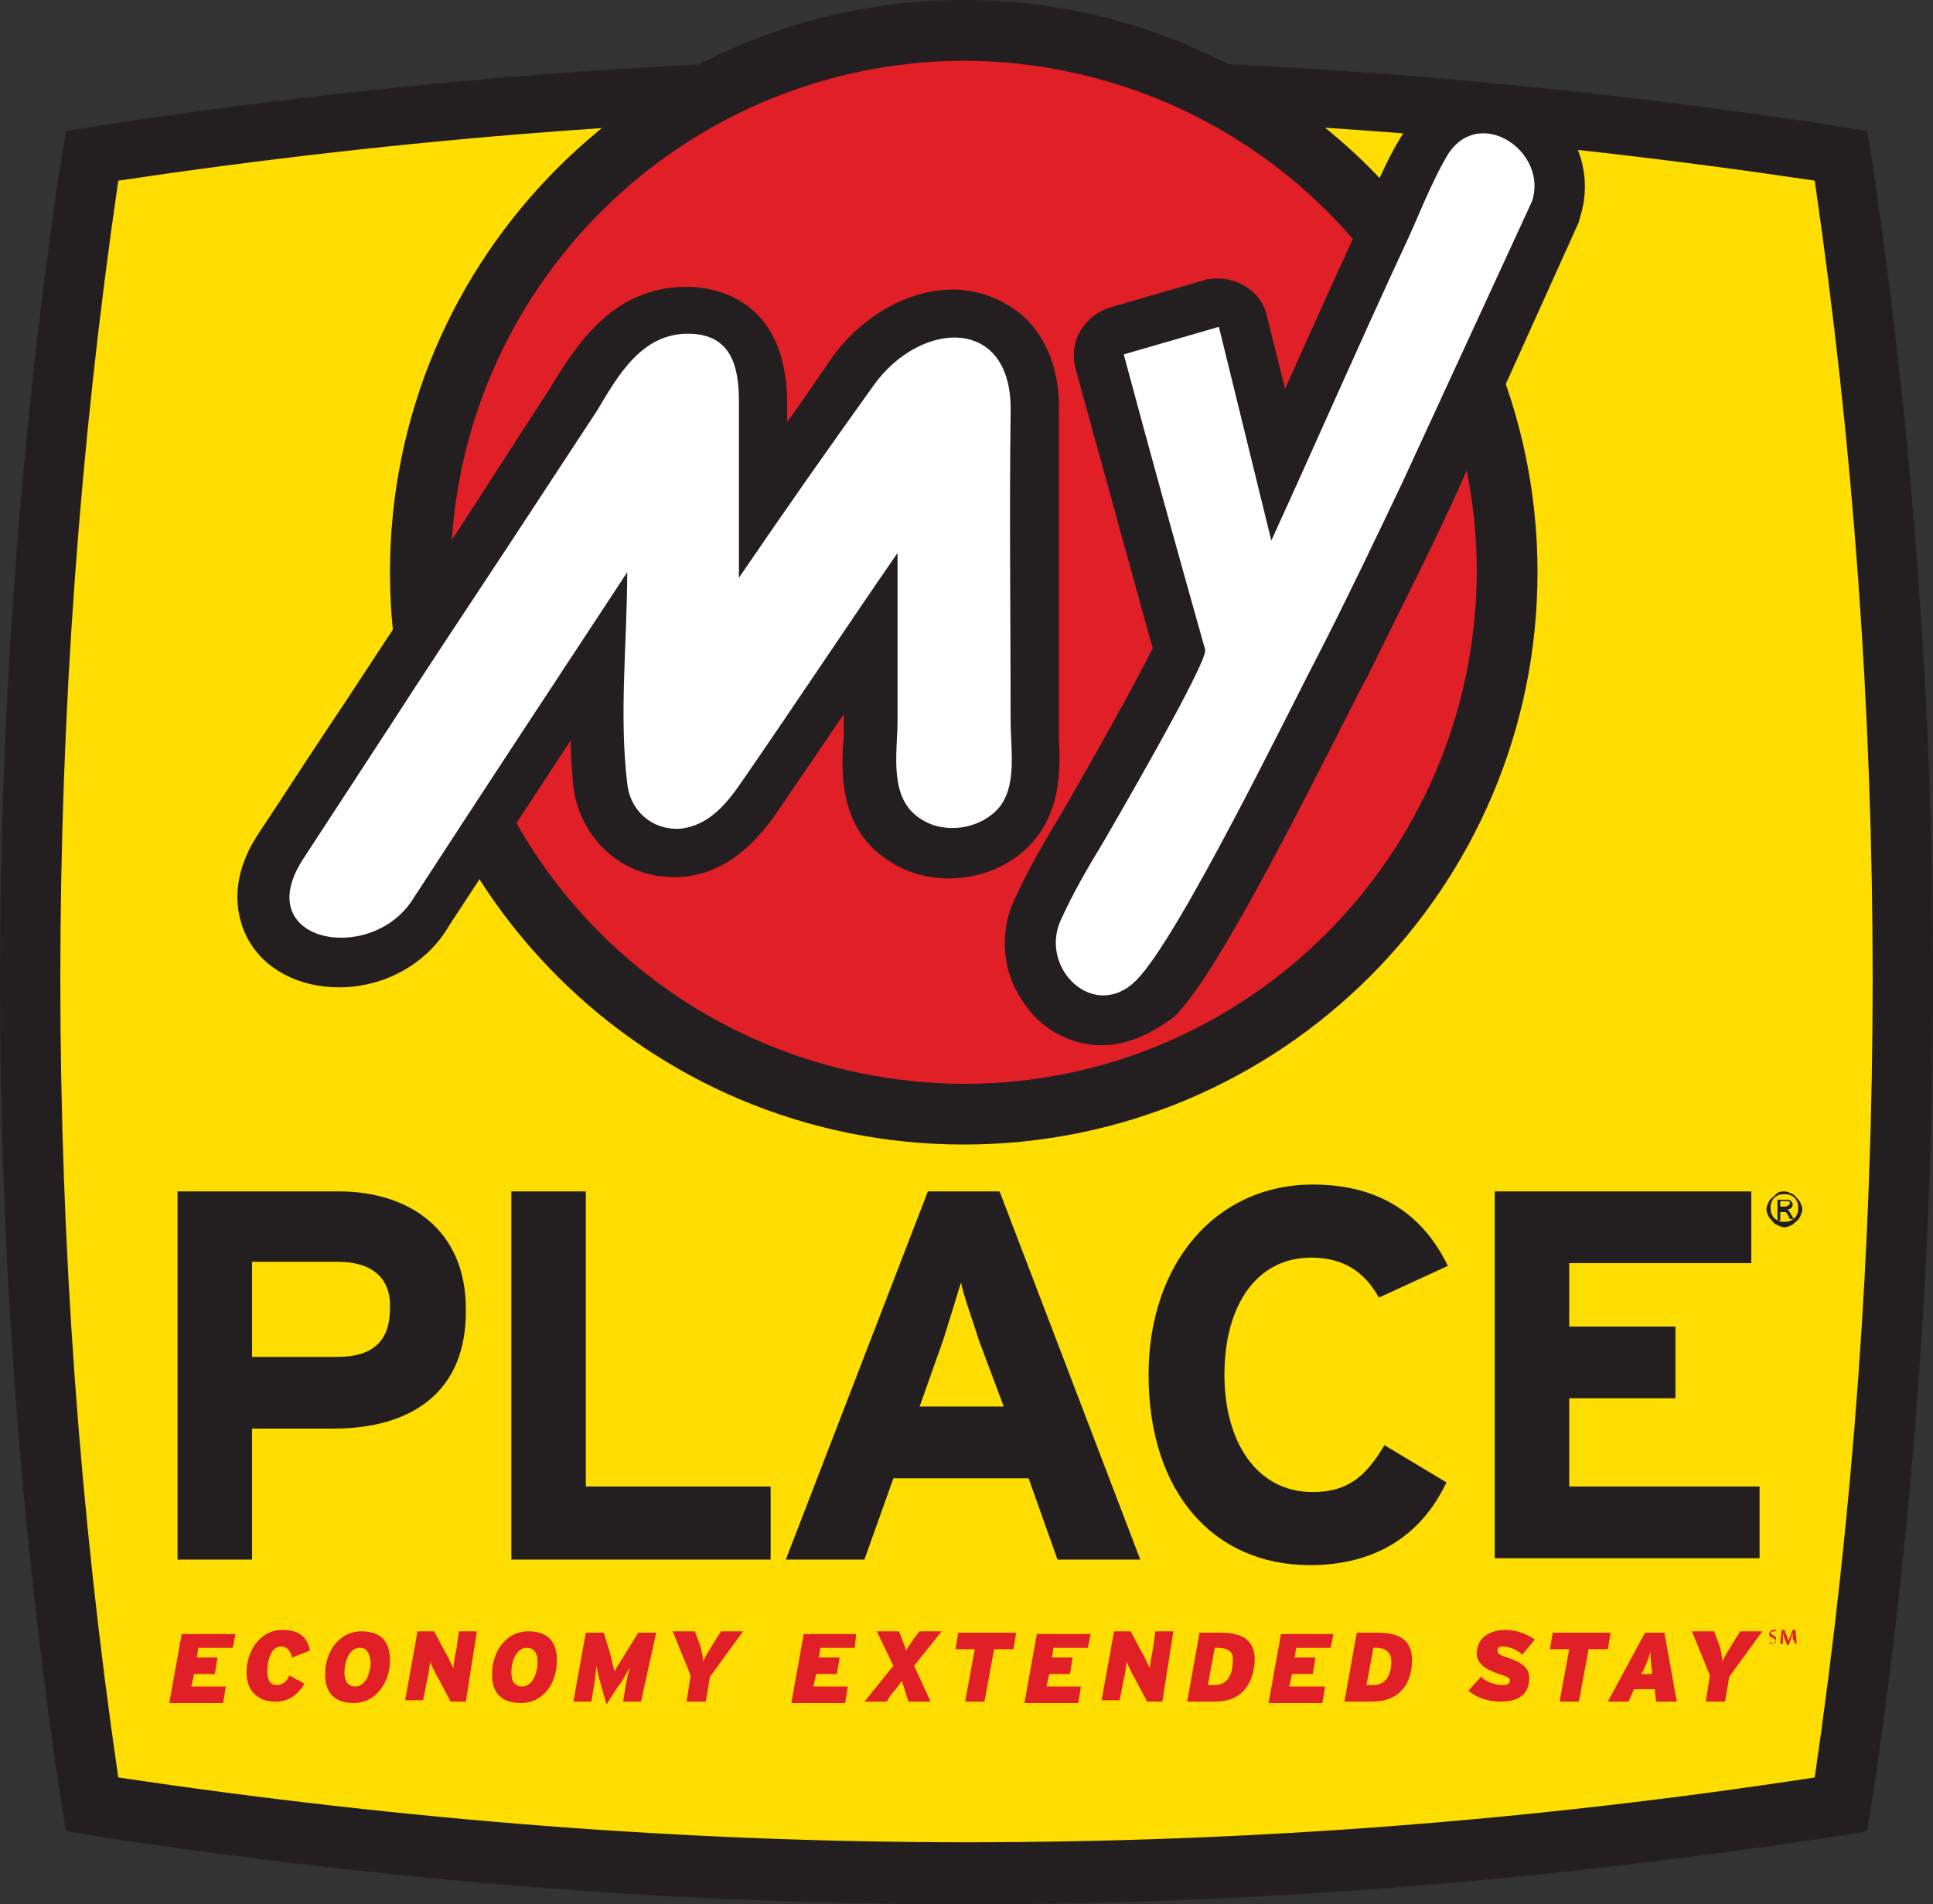 <?xml version="1.0" encoding="utf-8"?>
<!-- Generator: Adobe Illustrator 15.0.0, SVG Export Plug-In . SVG Version: 6.00 Build 0)  -->
<!DOCTYPE svg PUBLIC "-//W3C//DTD SVG 1.0//EN" "http://www.w3.org/TR/2001/REC-SVG-20010904/DTD/svg10.dtd">
<svg version="1.0" id="Layer_1" xmlns="http://www.w3.org/2000/svg" xmlns:xlink="http://www.w3.org/1999/xlink" x="0px" y="0px"
	 width="140.15px" height="138.1px" viewBox="0 0 140.15 138.1" enable-background="new 0 0 140.15 138.1" xml:space="preserve">
<rect x="0" y="0" width="140.15" height="138.1" fill="#333333" stroke="none"/>
<g id="logo">
	<g>
		<path fill="#FEDD00" d="M70.075,135.9c-20.5,0-40.7-1.601-61.8-4.801l-1.6-0.199l-0.2-1.601c-5.7-38.6-5.7-77.8,0-116.5l0.2-1.6
			l1.6-0.2c21.1-3.1,41.3-4.7,61.8-4.7s40.7,1.6,61.8,4.8l1.601,0.2l0.199,1.6c5.7,38.6,5.7,77.8,0,116.5l-0.199,1.6l-1.601,0.2
			C110.775,134.3,90.575,135.9,70.075,135.9L70.075,135.9z"/>
		<path fill="#231F20" d="M70.075,8.4c20.3,0,40.7,1.6,61.5,4.7c5.6,38.4,5.6,77.4,0,115.8c-20.9,3.199-41.2,4.699-61.5,4.699
			s-40.7-1.6-61.5-4.699c-5.6-38.4-5.6-77.4,0-115.8C29.375,10,49.775,8.4,70.075,8.4 M70.075,4.2c-20.6,0-40.9,1.6-62.2,4.8
			l-3.1,0.5l-0.5,3.1c-5.7,38.8-5.7,78.2,0,117.1l0.5,3.1l3.1,0.5c21.3,3.2,41.6,4.8,62.2,4.8c20.6,0,40.9-1.6,62.2-4.8l3.1-0.5
			l0.5-3.1c5.7-38.8,5.7-78.2,0-117.1l-0.5-3.1l-3.1-0.5C110.976,5.8,90.675,4.2,70.075,4.2L70.075,4.2z"/>
	</g>
	<g>
		<ellipse fill="#E01F26" cx="70.175" cy="41.6" rx="39.4" ry="39.3"/>
		<g>
			<path fill="#231F20" d="M28.275,41.5c0-22.9,18.6-41.5,41.6-41.5l0,0c23,0,41.601,18.6,41.601,41.5l0,0
				c0,22.9-18.601,41.5-41.601,41.5l0,0C46.875,83,28.275,64.4,28.275,41.5L28.275,41.5z M32.675,41.5c0,20.5,16.6,37,37.2,37.1l0,0
				c20.5,0,37.101-16.6,37.2-37.1l0,0c0-20.5-16.6-37-37.2-37.1l0,0C49.375,4.5,32.775,21,32.675,41.5L32.675,41.5z"/>
		</g>
		<g>
			<path fill="#231F20" d="M24.575,71.6c-2.9,0-5.4-1.3-6.6-3.5c-0.7-1.3-1.6-4.1,0.8-7.7c1.6-2.4,3.2-4.9,4.8-7.3l1.4-2.1
				c2.3-3.5,4.6-7,6.9-10.5l1.9-2.9l3.1-4.8l3.1-4.8l0.3-0.5c1.7-2.7,4.3-6.7,9.5-6.7c1.7,0,7.3,0.6,7.3,8.5v1.3
				c1.1-1.5,2.1-3,3.2-4.6c2.2-3.1,5.6-5,8.8-5c2,0,3.9,0.8,5.3,2.1c1.101,1.1,2.5,3.2,2.4,6.8c0,5.4,0,10.8,0,16.1v6.3
				c0,0.4,0,0.7,0,1.1c0.1,2.3,0.3,6.1-2.9,8.6c-1.399,1.1-3.2,1.7-5.1,1.7c-1.5,0-3-0.4-4.2-1.2c-3.8-2.3-3.6-6.6-3.4-9.1
				c0-0.4,0-0.8,0-1.2v-0.4l-4.7,6.9c-0.9,1.3-3.2,4.7-7.2,4.9c-0.2,0-0.3,0-0.5,0c-3.7,0-6.7-2.8-7.2-6.5c-0.1-1.1-0.2-2.3-0.2-3.4
				l-8.8,13.4C30.975,69.9,27.875,71.6,24.575,71.6L24.575,71.6z"/>
			<path fill="#FFFFFF" d="M49.875,24.2c3.1,0,3.7,2.3,3.7,4.9c0,4.3,0,8.6,0,12.8c3.2-4.7,6.5-9.4,9.8-14c3.4-4.7,10-5,9.9,1.9
				c-0.101,7.5,0,15,0,22.5c0,2.3,0.6,5.3-1.4,6.8c-1.4,1.1-3.6,1.3-5.1,0.3c-2.4-1.5-1.7-4.8-1.7-7.2c0-4,0-8.1,0-12.1
				c-3.8,5.5-7.5,11.1-11.3,16.6c-1.1,1.6-2.4,3.2-4.5,3.4c-2,0.1-3.6-1.3-3.8-3.3c-0.6-5,0-10.3,0-15.3
				c-5.2,7.9-10.4,15.8-15.6,23.8c-3.1,4.7-11.8,3-7.9-3c2.1-3.2,4.1-6.3,6.2-9.5c2.9-4.5,5.9-9,8.8-13.4c2.1-3.2,4.2-6.4,6.3-9.6
				C44.775,27.3,46.475,24.2,49.875,24.2"/>
		</g>
		<g>
			<path fill="#231F20" d="M79.875,75.8c-2.3,0-4.5-1.2-5.8-3.3c-1.4-2.1-1.6-4.8-0.6-7.1c1-2.2,2.199-4.3,3.3-6.1
				c1.7-2.9,5.6-9.8,6.8-12.3l-1.5-5.4l-4.1-14.9c-0.5-1.9,0.6-3.8,2.5-4.4l6.899-2c0.3-0.1,0.7-0.1,1-0.1c0.601,0,1.3,0.2,1.8,0.5
				c0.9,0.5,1.5,1.3,1.7,2.3l1.3,5.2c1.7-3.8,3.4-7.6,5.2-11.5c0.3-0.6,0.5-1.2,0.8-1.8c0.801-1.9,1.601-3.8,2.801-5.6
				c1.3-2,3.3-3.2,5.6-3.2s4.5,1.2,5.9,3.1c1.399,1.9,1.8,4.3,1.1,6.5c0,0.1-0.1,0.3-0.1,0.4l-9.2,20.4c-1.9,4.1-4,8.2-6.2,12.7
				c-0.3,0.5-0.7,1.3-1.2,2.3c-5.8,11.5-10.2,19.7-12.7,22.2C83.476,75,81.675,75.8,79.875,75.8L79.875,75.8z"/>
			<path fill="#FFFFFF" d="M101.675,35c-2,4.2-4,8.4-6.1,12.5c-2,3.8-10.1,20.5-13.2,23.6c-3,3-7-0.8-5.5-4.3c0.9-2,2-3.9,3.101-5.7
				c0.399-0.7,7.699-13.2,7.399-14c-2-7.1-4-14.3-5.899-21.4l6.899-2l3.8,15.5c3.2-7,6.301-14.1,9.5-21c1.101-2.3,2-4.8,3.301-7
				c2.3-3.6,7.3-0.2,6.1,3.4L101.675,35"/>
		</g>
	</g>
	<g>
		<path fill="#231F20" d="M24.175,103.6h-5.9v9.5h-5.4V86.4h11.7c5.1,0,9.2,2.8,9.2,8.5C33.875,101,29.775,103.6,24.175,103.6z
			 M24.475,91.5h-6.2v6.9h6.2c2.5,0,3.8-1.101,3.8-3.5C28.375,92.6,26.875,91.5,24.475,91.5z"/>
		<path fill="#231F20" d="M37.075,113.1V86.4h5.4V107.8h13.4v5.3H37.075z"/>
		<path fill="#231F20" d="M76.675,113.1l-2.1-5.899h-9.8l-2.1,5.899h-5.7l10.3-26.699h5.2L82.675,113.1H76.675z M70.976,97.2
			c-0.5-1.601-1.101-3.2-1.3-4.2c-0.3,1-0.8,2.6-1.3,4.2l-1.7,4.8h6.1L70.976,97.2z"/>
		<path fill="#231F20" d="M99.976,94.1c-1-1.8-2.5-2.899-4.9-2.899c-4,0-6.3,3.5-6.3,8.5c0,4.8,2.3,8.5,6.399,8.5
			c2.4,0,3.801-1,5.2-3.4l4.5,2.7c-1.8,3.8-5.1,6-9.899,6c-7,0-11.7-5.3-11.7-13.8c0-8.101,4.899-13.8,11.899-13.8
			c5.101,0,8.101,2.399,9.801,5.899L99.976,94.1z"/>
		<path fill="#231F20" d="M108.375,113.1V86.4h18.601V91.6h-13.2V96.2h7.7v5.2h-7.7v6.399h13.8v5.2h-19.2V113.1z"/>
	</g>
	<g>
		<path fill="#E01F26" d="M16.875,119.5h-2.5l-0.1,0.7h1.5l-0.2,1.2h-1.5l-0.2,0.899h2.5l-0.2,1.2h-3.9l0.9-5h3.9L16.875,119.5z"/>
		<path fill="#E01F26" d="M21.175,120.2c-0.1-0.4-0.3-0.8-0.8-0.8c-0.7,0-1,1-1,1.8c0,0.6,0.2,1,0.7,1s0.8-0.4,0.9-0.7l1.1,0.6
			c-0.3,0.5-0.9,1.301-2.1,1.301c-1.3,0-2.1-0.801-2.1-2.101c0-1.6,1-3.1,2.6-3.1c1.2,0,1.8,0.5,2,1.5L21.175,120.2z"/>
		<path fill="#E01F26" d="M25.675,123.5c-1.4,0-2.1-0.7-2.1-2.1c0-1.7,1.1-3.101,2.6-3.101c1.4,0,2.1,0.7,2.1,2.101
			C28.275,122.1,27.175,123.5,25.675,123.5z M26.075,119.5c-0.7,0-1.1,0.9-1.1,1.8c0,0.7,0.3,1,0.8,1c0.7,0,1.1-0.899,1.1-1.8
			C26.775,119.8,26.575,119.5,26.075,119.5z"/>
		<path fill="#E01F26" d="M33.775,123.4h-1.1l-0.9-1.7c-0.2-0.3-0.5-1-0.6-1.2c0,0.2-0.1,0.9-0.2,1.3l-0.3,1.5h-1.3l0.9-5h1.2
			l0.8,1.5c0.2,0.3,0.5,1,0.6,1.2c0-0.2,0.1-0.9,0.2-1.3l0.2-1.4h1.3L33.775,123.4z"/>
		<path fill="#E01F26" d="M37.775,123.5c-1.4,0-2.1-0.7-2.1-2.1c0-1.7,1.1-3.101,2.6-3.101c1.4,0,2.1,0.7,2.1,2.101
			C40.375,122.1,39.375,123.5,37.775,123.5z M38.175,119.5c-0.7,0-1.1,0.9-1.1,1.8c0,0.7,0.3,1,0.8,1c0.7,0,1.1-0.899,1.1-1.8
			C38.975,119.8,38.675,119.5,38.175,119.5z"/>
		<path fill="#E01F26" d="M46.475,123.4h-1.3l0.2-1.2c0.1-0.5,0.2-1,0.3-1.3c-0.2,0.3-0.5,1-0.8,1.3l-0.9,1.399l-0.4-1.399
			c-0.1-0.4-0.3-1-0.3-1.4c-0.1,0.4-0.1,0.9-0.2,1.4l-0.2,1.2h-1.3l0.9-5h1.3l0.4,1.3c0.2,0.7,0.3,1.3,0.4,1.5
			c0.1-0.3,0.5-0.8,0.9-1.5l0.8-1.3h1.3L46.475,123.4z"/>
		<path fill="#E01F26" d="M51.475,121.6l-0.3,1.801h-1.4l0.3-1.9l-1.3-3.2h1.6l0.3,0.8c0.2,0.5,0.3,1.101,0.3,1.4
			c0.1-0.3,0.5-0.9,0.8-1.4l0.5-0.8h1.6L51.475,121.6z"/>
		<path fill="#E01F26" d="M61.975,119.5h-2.5l-0.1,0.7h1.5l-0.2,1.2h-1.5l-0.2,0.899h2.5l-0.2,1.2h-3.9l0.9-5h3.8L61.975,119.5z"/>
		<path fill="#E01F26" d="M66.275,120.8l1.2,2.601h-1.6l-0.2-0.601c-0.1-0.3-0.2-0.7-0.3-0.899c-0.2,0.3-0.4,0.6-0.7,0.899
			l-0.4,0.601h-1.6l2.1-2.601l-1.2-2.5h1.6l0.2,0.5c0.1,0.3,0.3,0.7,0.3,0.9c0.2-0.3,0.4-0.601,0.6-0.9l0.4-0.5h1.6L66.275,120.8z"
			/>
		<path fill="#E01F26" d="M73.476,119.6h-1.4l-0.7,3.801h-1.4l0.7-3.801h-1.399l0.2-1.199h4.2L73.476,119.6z"/>
		<path fill="#E01F26" d="M78.875,119.5h-2.5l-0.1,0.7h1.5l-0.2,1.2h-1.5l-0.2,0.899h2.5l-0.2,1.2h-3.899l0.899-5h3.9L78.875,119.5z
			"/>
		<path fill="#E01F26" d="M84.275,123.4h-1.101l-0.899-1.7c-0.2-0.3-0.5-1-0.601-1.2c0,0.2-0.1,0.9-0.199,1.3l-0.301,1.5h-1.3l0.9-5
			h1.2l0.8,1.5c0.2,0.3,0.5,1,0.6,1.2c0-0.2,0.101-0.9,0.2-1.3l0.2-1.4h1.3L84.275,123.4z"/>
		<path fill="#E01F26" d="M88.075,123.4h-2l0.9-5h1.5c1.699,0,2.5,0.6,2.5,2C90.875,122.1,90.075,123.4,88.075,123.4z M88.275,119.5
			h-0.2l-0.5,2.7h0.5c0.8,0,1.3-0.601,1.3-1.7C89.476,119.9,89.175,119.5,88.275,119.5z"/>
		<path fill="#E01F26" d="M96.476,119.5h-2.5l-0.101,0.7h1.5l-0.2,1.2h-1.5l-0.199,0.899h2.6l-0.2,1.2h-3.899l0.899-5h3.8
			L96.476,119.5z"/>
		<path fill="#E01F26" d="M99.476,123.4h-2l0.899-5h1.5c1.7,0,2.5,0.6,2.5,2C102.375,122.1,101.476,123.4,99.476,123.4z
			 M99.775,119.5h-0.2l-0.5,2.7h0.5c0.8,0,1.3-0.601,1.3-1.7C100.875,119.9,100.575,119.5,99.775,119.5z"/>
		<path fill="#E01F26" d="M110.375,120c-0.3-0.3-0.899-0.6-1.399-0.6c-0.301,0-0.4,0.1-0.4,0.3s0.1,0.3,0.7,0.5
			c1.2,0.399,1.6,0.8,1.6,1.5c0,1.2-0.8,1.7-2.1,1.7c-1,0-1.9-0.4-2.3-0.801l0.899-1c0.3,0.301,0.9,0.601,1.601,0.601
			c0.3,0,0.5-0.101,0.5-0.3c0-0.2-0.101-0.301-0.801-0.5c-1.1-0.4-1.6-0.801-1.6-1.5c0-1.101,0.9-1.7,2.1-1.7
			c0.9,0,1.7,0.399,2.101,0.7L110.375,120z"/>
		<path fill="#E01F26" d="M116.575,119.6h-1.4l-0.699,3.801h-1.4l0.7-3.801h-1.4l0.2-1.199h4.2L116.575,119.6z"/>
		<path fill="#E01F26" d="M120.075,123.4l-0.1-0.9h-1.5l-0.4,0.9h-1.5l2.7-5h1.399l0.9,5H120.075z M119.775,121.1
			c-0.101-0.6-0.101-0.899-0.101-1.3c-0.1,0.3-0.199,0.601-0.5,1.3l-0.199,0.301h0.8V121.1z"/>
		<path fill="#E01F26" d="M125.375,121.6l-0.3,1.801h-1.4l0.301-1.9l-1.301-3.2h1.601l0.3,0.8c0.2,0.5,0.3,1.101,0.3,1.4
			c0.101-0.3,0.5-0.9,0.8-1.4l0.5-0.8h1.601L125.375,121.6z"/>
	</g>
	<g>
		<path fill="#E01F26" d="M128.375,119.1c0.101,0,0.101,0.101,0.2,0.101s0.2-0.101,0.2-0.2s-0.101-0.1-0.2-0.2
			c-0.2-0.1-0.3-0.1-0.3-0.3c0-0.1,0.1-0.3,0.3-0.3c0.1,0,0.2,0,0.2,0v0.1c0,0-0.101,0-0.2,0s-0.2,0.101-0.2,0.101
			c0,0.1,0.101,0.1,0.2,0.199c0.2,0.101,0.2,0.101,0.2,0.301c0,0.1-0.101,0.3-0.3,0.3c-0.101,0-0.2,0-0.2-0.101H128.375z"/>
		<path fill="#E01F26" d="M129.976,118.8c0-0.1,0-0.3,0-0.399l0,0c0,0.1-0.101,0.199-0.101,0.399l-0.2,0.5h-0.1l-0.2-0.5
			c0-0.1-0.1-0.3-0.1-0.399l0,0c0,0.1,0,0.3,0,0.399v0.4h-0.2l0.1-1h0.2l0.2,0.5c0,0.1,0.1,0.2,0.1,0.3l0,0
			c0-0.1,0.101-0.2,0.101-0.3l0.2-0.5h0.199l0.101,1h-0.101L129.976,118.8z"/>
	</g>
	<path fill="#231F20" d="M129.375,86.4c0.2,0,0.4,0.1,0.601,0.199c0.199,0.101,0.3,0.301,0.5,0.5c0.1,0.2,0.199,0.4,0.199,0.601
		s-0.1,0.399-0.199,0.6c-0.101,0.2-0.301,0.3-0.5,0.5c-0.2,0.101-0.4,0.2-0.601,0.2s-0.399-0.1-0.6-0.2c-0.2-0.1-0.3-0.3-0.5-0.5
		c-0.101-0.2-0.2-0.399-0.2-0.6s0.1-0.4,0.2-0.601c0.1-0.199,0.3-0.3,0.5-0.5C128.976,86.4,129.175,86.4,129.375,86.4L129.375,86.4z
		 M129.375,86.6c-0.2,0-0.3,0-0.5,0.101c-0.2,0.1-0.3,0.2-0.399,0.399c-0.101,0.2-0.101,0.301-0.101,0.5c0,0.2,0,0.301,0.101,0.5
		c0.1,0.2,0.199,0.301,0.399,0.4s0.3,0.1,0.5,0.1s0.3,0,0.5-0.1s0.3-0.2,0.4-0.4c0.1-0.199,0.1-0.3,0.1-0.5c0-0.199,0-0.3-0.1-0.5
		c-0.101-0.199-0.2-0.3-0.4-0.399C129.675,86.6,129.575,86.6,129.375,86.6L129.375,86.6z M128.875,88.3V87h0.5c0.2,0,0.3,0,0.3,0
		c0.101,0,0.101,0.1,0.2,0.1c0,0.101,0.101,0.101,0.101,0.2c0,0.101,0,0.2-0.101,0.3c-0.1,0.101-0.2,0.101-0.3,0.101
		c0,0,0.1,0,0.1,0.1c0.101,0.101,0.101,0.101,0.2,0.3l0.2,0.301h-0.3l-0.101-0.2c-0.1-0.2-0.199-0.3-0.199-0.3s-0.101,0-0.2,0h-0.2
		v0.6h-0.2V88.3z M129.075,87.5h0.3c0.101,0,0.2,0,0.3-0.1l0.101-0.101v-0.1l-0.101-0.101c0,0-0.1,0-0.199,0h-0.4V87.5L129.075,87.5
		z"/>
</g>
</svg>
